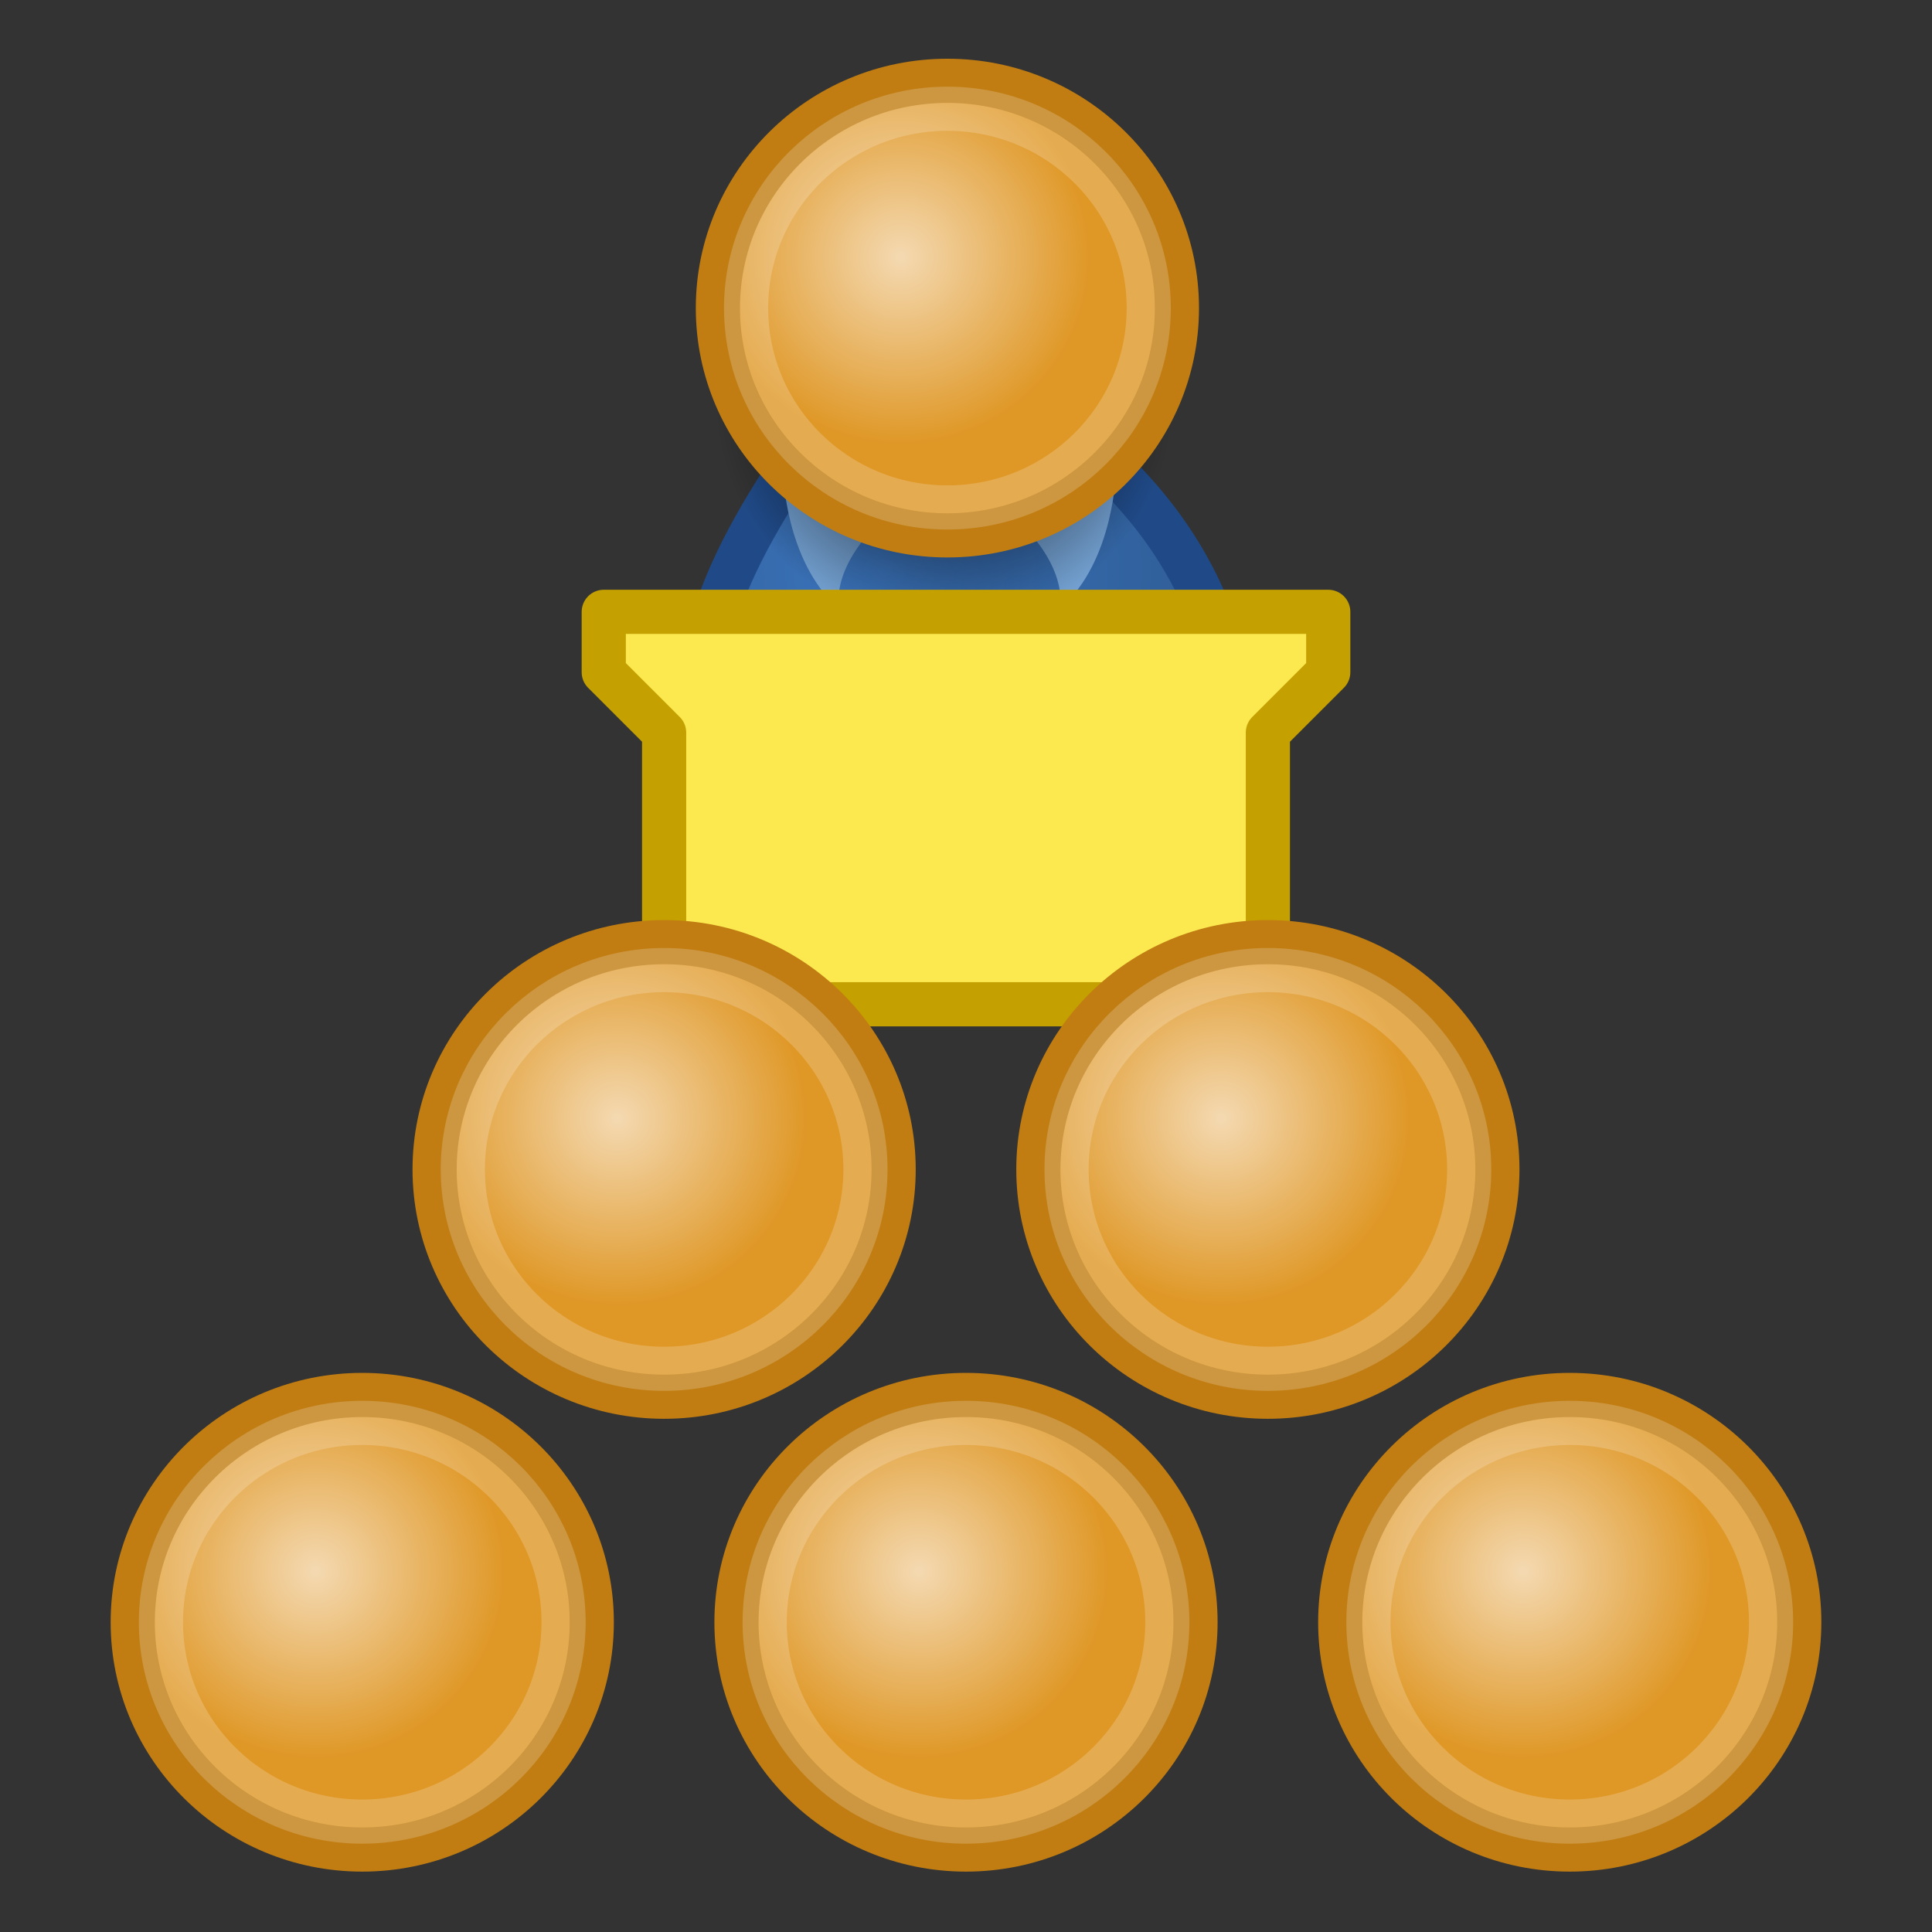 <svg xmlns="http://www.w3.org/2000/svg" xmlns:xlink="http://www.w3.org/1999/xlink" id="svg2" width="64" height="64" version="1.1"><rect width="100%" height="100%" fill="#333333" stroke="none"/><defs id="defs5"><linearGradient id="linearGradient3889"><stop style="stop-color:#fff;stop-opacity:1" id="stop3891" offset="0"/><stop style="stop-color:#f7f7f7;stop-opacity:1" id="stop3893" offset="1"/></linearGradient><linearGradient id="linearGradient3863"><stop id="stop3879" offset="0" style="stop-color:#fff;stop-opacity:1"/><stop style="stop-color:#eeeeec;stop-opacity:1" id="stop3867" offset="1"/></linearGradient><linearGradient id="linearGradient3855"><stop style="stop-color:#eeeeec;stop-opacity:1" id="stop3857" offset="0"/><stop style="stop-color:#eeeeec;stop-opacity:0" id="stop3859" offset="1"/></linearGradient><linearGradient id="linearGradient3063"><stop style="stop-color:#fff;stop-opacity:1" id="stop3065" offset="0"/><stop style="stop-color:#fff;stop-opacity:0" id="stop3067" offset="1"/></linearGradient><linearGradient id="linearGradient4975" x1="34.893" x2="45.919" y1="36.423" y2="48.548" gradientTransform="translate(-18.018,2.429)" gradientUnits="userSpaceOnUse" xlink:href="#linearGradient1322"/><linearGradient id="linearGradient1322"><stop id="stop1324" offset="0" style="stop-color:#729fcf"/><stop id="stop1326" offset="1" style="stop-color:#5187d6;stop-opacity:1"/></linearGradient><linearGradient id="linearGradient7922" x1="16.875" x2="27.901" y1="22.852" y2="34.977" gradientTransform="translate(-1.9043922e-7,16)" gradientUnits="userSpaceOnUse" xlink:href="#linearGradient7916"/><linearGradient id="linearGradient7916"><stop style="stop-color:#fff;stop-opacity:1" id="stop7918" offset="0"/><stop style="stop-color:#fff;stop-opacity:.34" id="stop7920" offset="1"/></linearGradient><radialGradient id="radialGradient2097" cx="23.071" cy="35.127" r="10.319" fx="23.071" fy="35.127" gradientTransform="matrix(0.915,0.013,-0.008,0.214,2.254,27.189)" gradientUnits="userSpaceOnUse" xlink:href="#linearGradient2091"/><linearGradient id="linearGradient2091"><stop style="stop-color:#000;stop-opacity:1" id="stop2093" offset="0"/><stop style="stop-color:#000;stop-opacity:0" id="stop2095" offset="1"/></linearGradient><radialGradient id="radialGradient3083" cx="23.071" cy="35.127" r="10.319" fx="23.071" fy="35.127" gradientTransform="matrix(0.915,0.013,-0.008,0.214,2.254,27.189)" gradientUnits="userSpaceOnUse" xlink:href="#linearGradient2091"/><radialGradient id="radialGradient3037" cx="23.071" cy="35.127" r="10.319" fx="23.071" fy="35.127" gradientTransform="matrix(0.915,0.013,-0.008,0.214,2.254,27.189)" gradientUnits="userSpaceOnUse" xlink:href="#linearGradient2091"/><linearGradient id="linearGradient2667"><stop id="stop2669" offset="0" style="stop-color:#fff;stop-opacity:1"/><stop id="stop2671" offset="1" style="stop-color:#fcfcff;stop-opacity:0"/></linearGradient><linearGradient id="linearGradient3816"><stop style="stop-color:#000;stop-opacity:1" id="stop3818" offset="0"/><stop style="stop-color:#000;stop-opacity:0" id="stop3820" offset="1"/></linearGradient><radialGradient id="radialGradient4169" cx="28.09" cy="27.203" r="13.565" fx="28.09" fy="27.203" gradientTransform="matrix(0.937,0,0,0.769,-6.434,-5.676)" gradientUnits="userSpaceOnUse" xlink:href="#linearGradient4163"/><linearGradient id="linearGradient4163"><stop style="stop-color:#3b74bc;stop-opacity:1" id="stop4165" offset="0"/><stop style="stop-color:#2d5990;stop-opacity:1" id="stop4167" offset="1"/></linearGradient><linearGradient id="linearGradient3824"><stop style="stop-color:#fff;stop-opacity:1" id="stop3826" offset="0"/><stop style="stop-color:#c9c9c9;stop-opacity:1" id="stop3828" offset="1"/></linearGradient><radialGradient id="radialGradient3822" cx="31.113" cy="19.009" r="8.662" fx="31.113" fy="19.009" gradientTransform="matrix(0.878,0,0,0.869,-5.465,-6.928)" gradientUnits="userSpaceOnUse" xlink:href="#linearGradient3816"/><radialGradient id="radialGradient4171" cx="29.345" cy="17.064" r="9.162" fx="29.345" fy="17.064" gradientTransform="matrix(0.692,0,0,0.685,0.105,-6.826)" gradientUnits="userSpaceOnUse" xlink:href="#linearGradient3800"/><linearGradient id="linearGradient3800"><stop style="stop-color:#f4d9b1;stop-opacity:1" id="stop3802" offset="0"/><stop style="stop-color:#df9725;stop-opacity:1" id="stop3804" offset="1"/></linearGradient><linearGradient id="linearGradient4362" x1="20.662" x2="22.627" y1="35.818" y2="36.218" gradientTransform="matrix(0.983,0.182,-0.182,0.983,6.232,-2.651)" gradientUnits="userSpaceOnUse" xlink:href="#linearGradient4356"/><linearGradient id="linearGradient4356"><stop style="stop-color:#000;stop-opacity:1" id="stop4358" offset="0"/><stop style="stop-color:#000;stop-opacity:0" id="stop4360" offset="1"/></linearGradient><linearGradient id="linearGradient4366" x1="22.687" x2="21.408" y1="36.39" y2="35.74" gradientTransform="matrix(-0.978,0.21,0.21,0.978,55.11,-3.945)" gradientUnits="userSpaceOnUse" xlink:href="#linearGradient4356"/><radialGradient id="radialGradient3180" cx="29.345" cy="17.064" r="9.162" fx="29.345" fy="17.064" gradientTransform="matrix(0.788,0,0,0.788,6.221,3.618)" gradientUnits="userSpaceOnUse" xlink:href="#linearGradient3800"/><linearGradient id="linearGradient2152-7"><stop id="stop2154-1" offset="0" style="stop-color:#9aa29a;stop-opacity:1"/><stop id="stop2156-9" offset="1" style="stop-color:#b5beb5;stop-opacity:1"/></linearGradient><linearGradient id="linearGradient37935-4"><stop id="stop37937-7" offset="0" style="stop-color:#9497b3;stop-opacity:1"/><stop id="stop37939-5" offset="1" style="stop-color:#4c4059;stop-opacity:1"/></linearGradient><linearGradient id="linearGradient2145-1"><stop style="stop-color:#fffffd;stop-opacity:1" id="stop2147-3" offset="0"/><stop style="stop-color:#cbcbc9;stop-opacity:1" id="stop2149-6" offset="1"/></linearGradient><linearGradient id="linearGradient42174-0"><stop style="stop-color:#a0a0a0;stop-opacity:1" id="stop42176-3" offset="0"/><stop style="stop-color:#fff;stop-opacity:1" id="stop42178-0" offset="1"/></linearGradient><linearGradient id="linearGradient10653-0"><stop style="stop-color:#f3f4ff;stop-opacity:1" id="stop10655-6" offset="0"/><stop style="stop-color:#9193af;stop-opacity:1" id="stop10657-1" offset="1"/></linearGradient><radialGradient id="radialGradient3573" cx="29.345" cy="17.064" r="9.162" fx="29.345" fy="17.064" gradientTransform="matrix(0.692,0,0,0.685,26.913,-2.98)" gradientUnits="userSpaceOnUse" xlink:href="#linearGradient3800"/><radialGradient id="radialGradient3534" cx="29.345" cy="17.064" r="9.162" fx="29.345" fy="17.064" gradientTransform="matrix(0.692,0,0,0.685,26.913,-2.98)" gradientUnits="userSpaceOnUse" xlink:href="#linearGradient3800"/><radialGradient id="radialGradient3542" cx="29.345" cy="17.064" r="9.162" fx="29.345" fy="17.064" gradientTransform="matrix(0.692,0,0,0.685,26.913,-2.98)" gradientUnits="userSpaceOnUse" xlink:href="#linearGradient3800"/><radialGradient id="radialGradient3550" cx="29.345" cy="17.064" r="9.162" fx="29.345" fy="17.064" gradientTransform="matrix(0.692,0,0,0.685,26.913,-2.98)" gradientUnits="userSpaceOnUse" xlink:href="#linearGradient3800"/><radialGradient id="radialGradient3558" cx="29.345" cy="17.064" r="9.162" fx="29.345" fy="17.064" gradientTransform="matrix(0.692,0,0,0.685,26.913,-2.98)" gradientUnits="userSpaceOnUse" xlink:href="#linearGradient3800"/></defs><g id="g3613" transform="translate(1.001,-0.964)"><g id="g3605" transform="translate(8.428,4.618)"><path style="color:#000;display:inline;overflow:visible;visibility:visible;fill:url(#radialGradient4169);fill-opacity:1;fill-rule:evenodd;stroke:#204a87;stroke-width:1.463px;stroke-linecap:round;stroke-linejoin:round;stroke-miterlimit:4;stroke-dasharray:none;stroke-dashoffset:0;stroke-opacity:1;marker:none" id="path4308" d="m 18.362,26.22 7.658,0 c 2.17,0 4.318,-0.958 5.105,-3.688 0.748,-2.592 0.128,-7.529 -4.722,-11.524 l -9.062,0 c -3.138,4.537 -4.425,7.829 -3.071,12.502 0.66,1.917 1.795,2.71 4.092,2.71 z"/><path id="path4312" d="m 20.076,13.313 c 0,0 -1.888,1.443 -1.726,3.182 -1.792,-1.565 -1.843,-4.565 -1.843,-4.565 l 3.569,1.383 z" style="color:#000;display:inline;overflow:visible;visibility:visible;fill:#729fcf;fill-opacity:1;fill-rule:evenodd;stroke:none;stroke-width:1px;marker:none"/><path style="color:#000;display:inline;overflow:visible;visibility:visible;fill:#729fcf;fill-opacity:1;fill-rule:evenodd;stroke:none;stroke-width:1px;marker:none" id="path4316" d="m 23.972,13.313 c 0,0 1.888,1.443 1.726,3.182 1.792,-1.565 1.843,-4.565 1.843,-4.565 l -3.569,1.383 z"/><ellipse id="path4318" style="color:#000;display:inline;overflow:visible;visibility:visible;fill:url(#radialGradient3822);fill-opacity:1;fill-rule:evenodd;stroke:none;stroke-width:1px;marker:none" cx="21.845" cy="9.594" rx="7.603" ry="7.529"/><ellipse style="color:#000;display:inline;overflow:visible;visibility:visible;fill:url(#radialGradient4171);fill-opacity:1;fill-rule:evenodd;stroke:#c17d11;stroke-width:1.463px;stroke-linecap:round;stroke-linejoin:round;stroke-miterlimit:4;stroke-dasharray:none;stroke-dashoffset:0;stroke-opacity:1;marker:none" id="path4320" cx="21.955" cy="6.552" rx="7.603" ry="7.529"/><ellipse id="path4322" style="color:#000;display:inline;overflow:visible;visibility:visible;opacity:.196;fill:none;stroke:#fff;stroke-width:1.463px;stroke-linecap:round;stroke-linejoin:round;stroke-miterlimit:4;stroke-dasharray:none;stroke-dashoffset:0;stroke-opacity:1;marker:none" cx="21.955" cy="6.552" rx="6.669" ry="6.604"/></g><path style="color:#000;display:inline;overflow:visible;visibility:visible;fill:#fce94f;fill-opacity:1;fill-rule:evenodd;stroke:#c4a000;stroke-width:1.463px;stroke-linecap:round;stroke-linejoin:round;stroke-miterlimit:4;stroke-dasharray:none;stroke-dashoffset:0;stroke-opacity:1;marker:none" id="path3517-3" d="m 20.999,25.232 0,9 20,0 0,-9 2,-2 0,-2 -24,0 0,2 z"/></g><g id="g3494" transform="translate(-36.763,43.341)"><ellipse id="circle3559" cx="48.763" cy="10.398" rx="7.603" ry="7.529" style="color:#000;display:inline;overflow:visible;visibility:visible;fill:url(#radialGradient3573);fill-opacity:1;fill-rule:evenodd;stroke:#c17d11;stroke-width:1.463px;stroke-linecap:round;stroke-linejoin:round;stroke-miterlimit:4;stroke-dasharray:none;stroke-dashoffset:0;stroke-opacity:1;marker:none"/><ellipse id="circle3561" cx="48.763" cy="10.398" rx="6.669" ry="6.604" style="color:#000;display:inline;overflow:visible;visibility:visible;opacity:.196;fill:none;stroke:#fff;stroke-width:1.463px;stroke-linecap:round;stroke-linejoin:round;stroke-miterlimit:4;stroke-dasharray:none;stroke-dashoffset:0;stroke-opacity:1;marker:none"/></g><g id="g3528" transform="translate(-16.763,43.341)"><ellipse style="color:#000;display:inline;overflow:visible;visibility:visible;fill:url(#radialGradient3534);fill-opacity:1;fill-rule:evenodd;stroke:#c17d11;stroke-width:1.463px;stroke-linecap:round;stroke-linejoin:round;stroke-miterlimit:4;stroke-dasharray:none;stroke-dashoffset:0;stroke-opacity:1;marker:none" id="ellipse3530" cx="48.763" cy="10.398" rx="7.603" ry="7.529"/><ellipse id="ellipse3532" style="color:#000;display:inline;overflow:visible;visibility:visible;opacity:.196;fill:none;stroke:#fff;stroke-width:1.463px;stroke-linecap:round;stroke-linejoin:round;stroke-miterlimit:4;stroke-dasharray:none;stroke-dashoffset:0;stroke-opacity:1;marker:none" cx="48.763" cy="10.398" rx="6.669" ry="6.604"/></g><g id="g3536" transform="translate(3.237,43.341)"><ellipse id="ellipse3538" cx="48.763" cy="10.398" rx="7.603" ry="7.529" style="color:#000;display:inline;overflow:visible;visibility:visible;fill:url(#radialGradient3542);fill-opacity:1;fill-rule:evenodd;stroke:#c17d11;stroke-width:1.463px;stroke-linecap:round;stroke-linejoin:round;stroke-miterlimit:4;stroke-dasharray:none;stroke-dashoffset:0;stroke-opacity:1;marker:none"/><ellipse id="ellipse3540" cx="48.763" cy="10.398" rx="6.669" ry="6.604" style="color:#000;display:inline;overflow:visible;visibility:visible;opacity:.196;fill:none;stroke:#fff;stroke-width:1.463px;stroke-linecap:round;stroke-linejoin:round;stroke-miterlimit:4;stroke-dasharray:none;stroke-dashoffset:0;stroke-opacity:1;marker:none"/></g><g id="g3544" transform="translate(-26.763,28.341)"><ellipse style="color:#000;display:inline;overflow:visible;visibility:visible;fill:url(#radialGradient3550);fill-opacity:1;fill-rule:evenodd;stroke:#c17d11;stroke-width:1.463px;stroke-linecap:round;stroke-linejoin:round;stroke-miterlimit:4;stroke-dasharray:none;stroke-dashoffset:0;stroke-opacity:1;marker:none" id="ellipse3546" cx="48.763" cy="10.398" rx="7.603" ry="7.529"/><ellipse id="ellipse3548" style="color:#000;display:inline;overflow:visible;visibility:visible;opacity:.196;fill:none;stroke:#fff;stroke-width:1.463px;stroke-linecap:round;stroke-linejoin:round;stroke-miterlimit:4;stroke-dasharray:none;stroke-dashoffset:0;stroke-opacity:1;marker:none" cx="48.763" cy="10.398" rx="6.669" ry="6.604"/></g><g id="g3552" transform="translate(-6.763,28.341)"><ellipse id="ellipse3554" cx="48.763" cy="10.398" rx="7.603" ry="7.529" style="color:#000;display:inline;overflow:visible;visibility:visible;fill:url(#radialGradient3558);fill-opacity:1;fill-rule:evenodd;stroke:#c17d11;stroke-width:1.463px;stroke-linecap:round;stroke-linejoin:round;stroke-miterlimit:4;stroke-dasharray:none;stroke-dashoffset:0;stroke-opacity:1;marker:none"/><ellipse id="ellipse3556" cx="48.763" cy="10.398" rx="6.669" ry="6.604" style="color:#000;display:inline;overflow:visible;visibility:visible;opacity:.196;fill:none;stroke:#fff;stroke-width:1.463px;stroke-linecap:round;stroke-linejoin:round;stroke-miterlimit:4;stroke-dasharray:none;stroke-dashoffset:0;stroke-opacity:1;marker:none"/></g></svg>